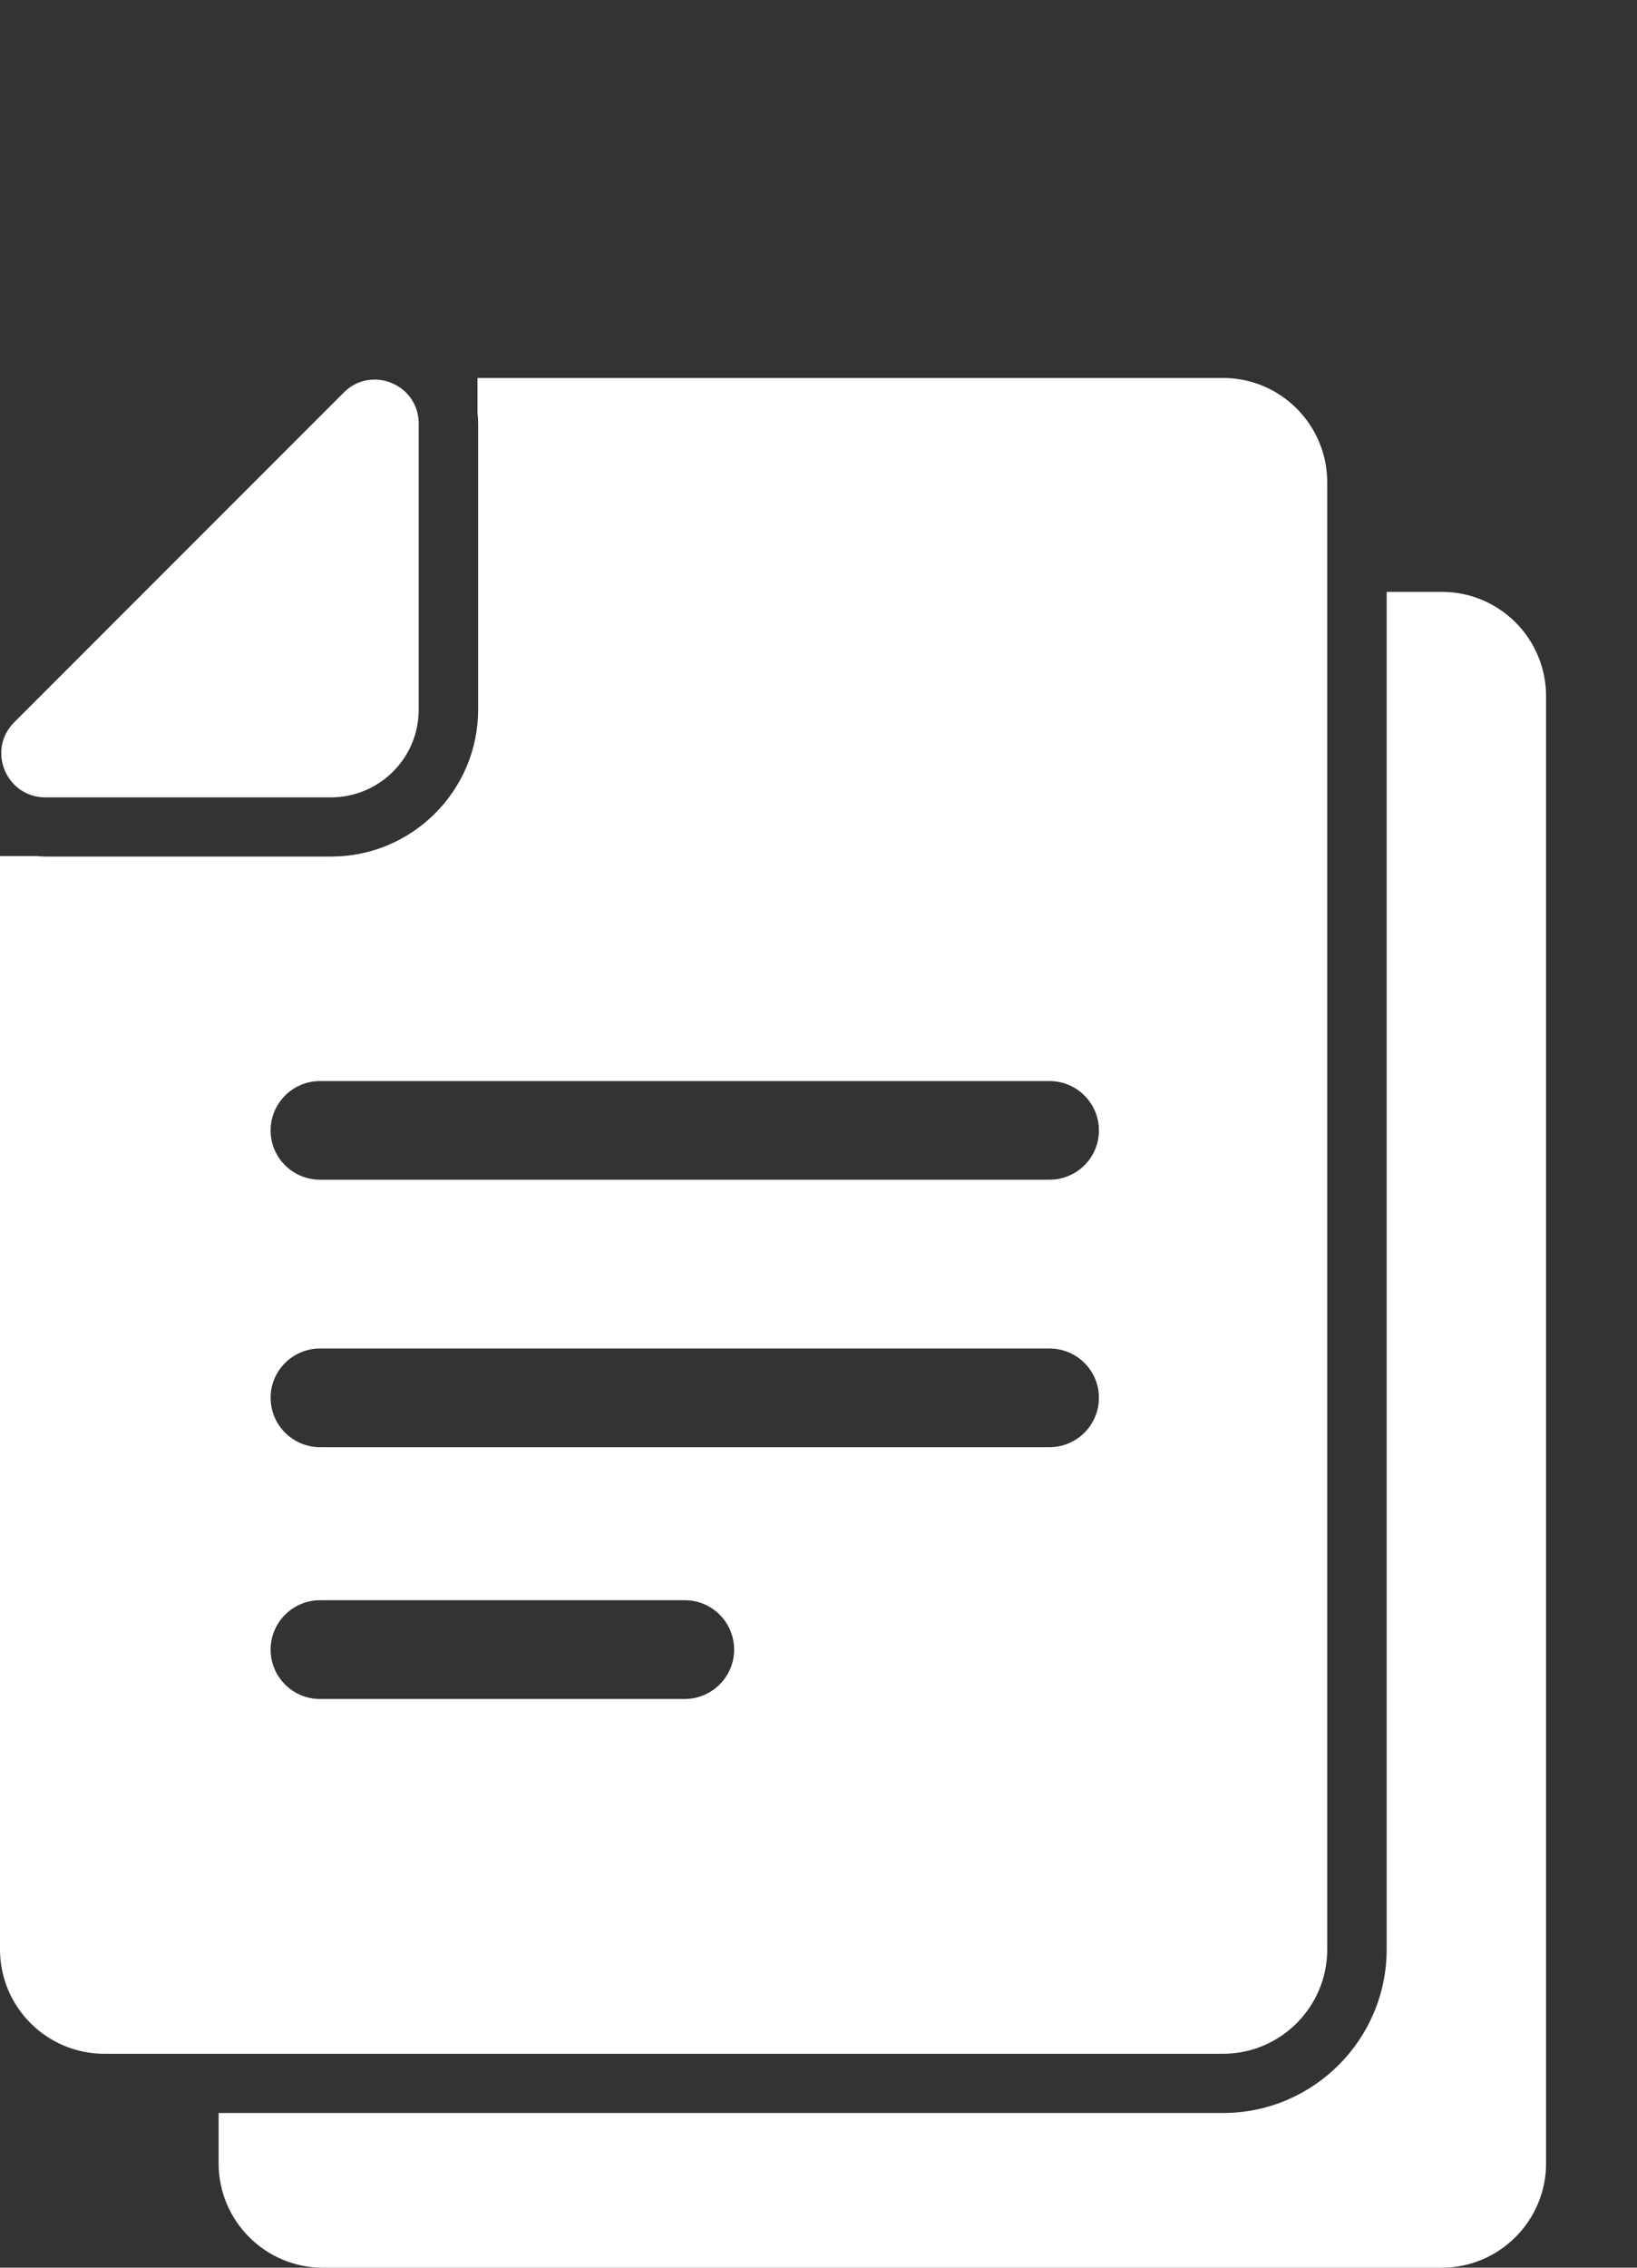 <svg width="13" height="18" viewBox="0 0 13 18" fill="none" xmlns="http://www.w3.org/2000/svg">
<rect x="0" y="0" width="13" height="18" fill="#333333" stroke="none"/>
<path fill-rule="evenodd" clip-rule="evenodd" d="M0.829 16.302H9.712C10.169 16.302 10.54 15.931 10.54 15.473V3.829C10.54 3.371 10.169 3 9.712 3H3.792V3.274C3.795 3.302 3.797 3.332 3.797 3.362V5.632C3.797 6.275 3.274 6.799 2.63 6.799H0.36C0.337 6.799 0.312 6.797 0.288 6.795H0V15.473C0 15.931 0.371 16.302 0.829 16.302ZM2.63 6.329H0.36C0.049 6.329 -0.107 5.953 0.113 5.733L2.73 3.116C2.802 3.044 2.888 3.013 2.975 3.013C3.153 3.013 3.325 3.152 3.325 3.362V5.639C3.322 6.018 3.015 6.325 2.636 6.329H2.63ZM11.45 4.698H11.012V15.473C11.012 16.189 10.429 16.772 9.713 16.772H1.736V17.171C1.736 17.629 2.107 18 2.564 18H11.449C11.906 18 12.278 17.629 12.278 17.171V5.527C12.278 5.069 11.908 4.698 11.45 4.698ZM2.541 8.581H8.335C8.551 8.581 8.727 8.757 8.727 8.973C8.727 9.189 8.551 9.364 8.335 9.364H2.541C2.325 9.364 2.149 9.189 2.149 8.973C2.149 8.757 2.325 8.581 2.541 8.581ZM8.335 11.487H2.541C2.325 11.487 2.149 11.311 2.149 11.095C2.149 10.879 2.325 10.704 2.541 10.704H8.335C8.551 10.704 8.727 10.879 8.727 11.095C8.727 11.311 8.551 11.487 8.335 11.487ZM5.437 13.486H2.541C2.325 13.486 2.149 13.31 2.149 13.094C2.149 12.878 2.325 12.702 2.541 12.702H5.439C5.655 12.702 5.83 12.878 5.83 13.094C5.83 13.31 5.653 13.486 5.437 13.486Z" fill="white"/>
</svg>
